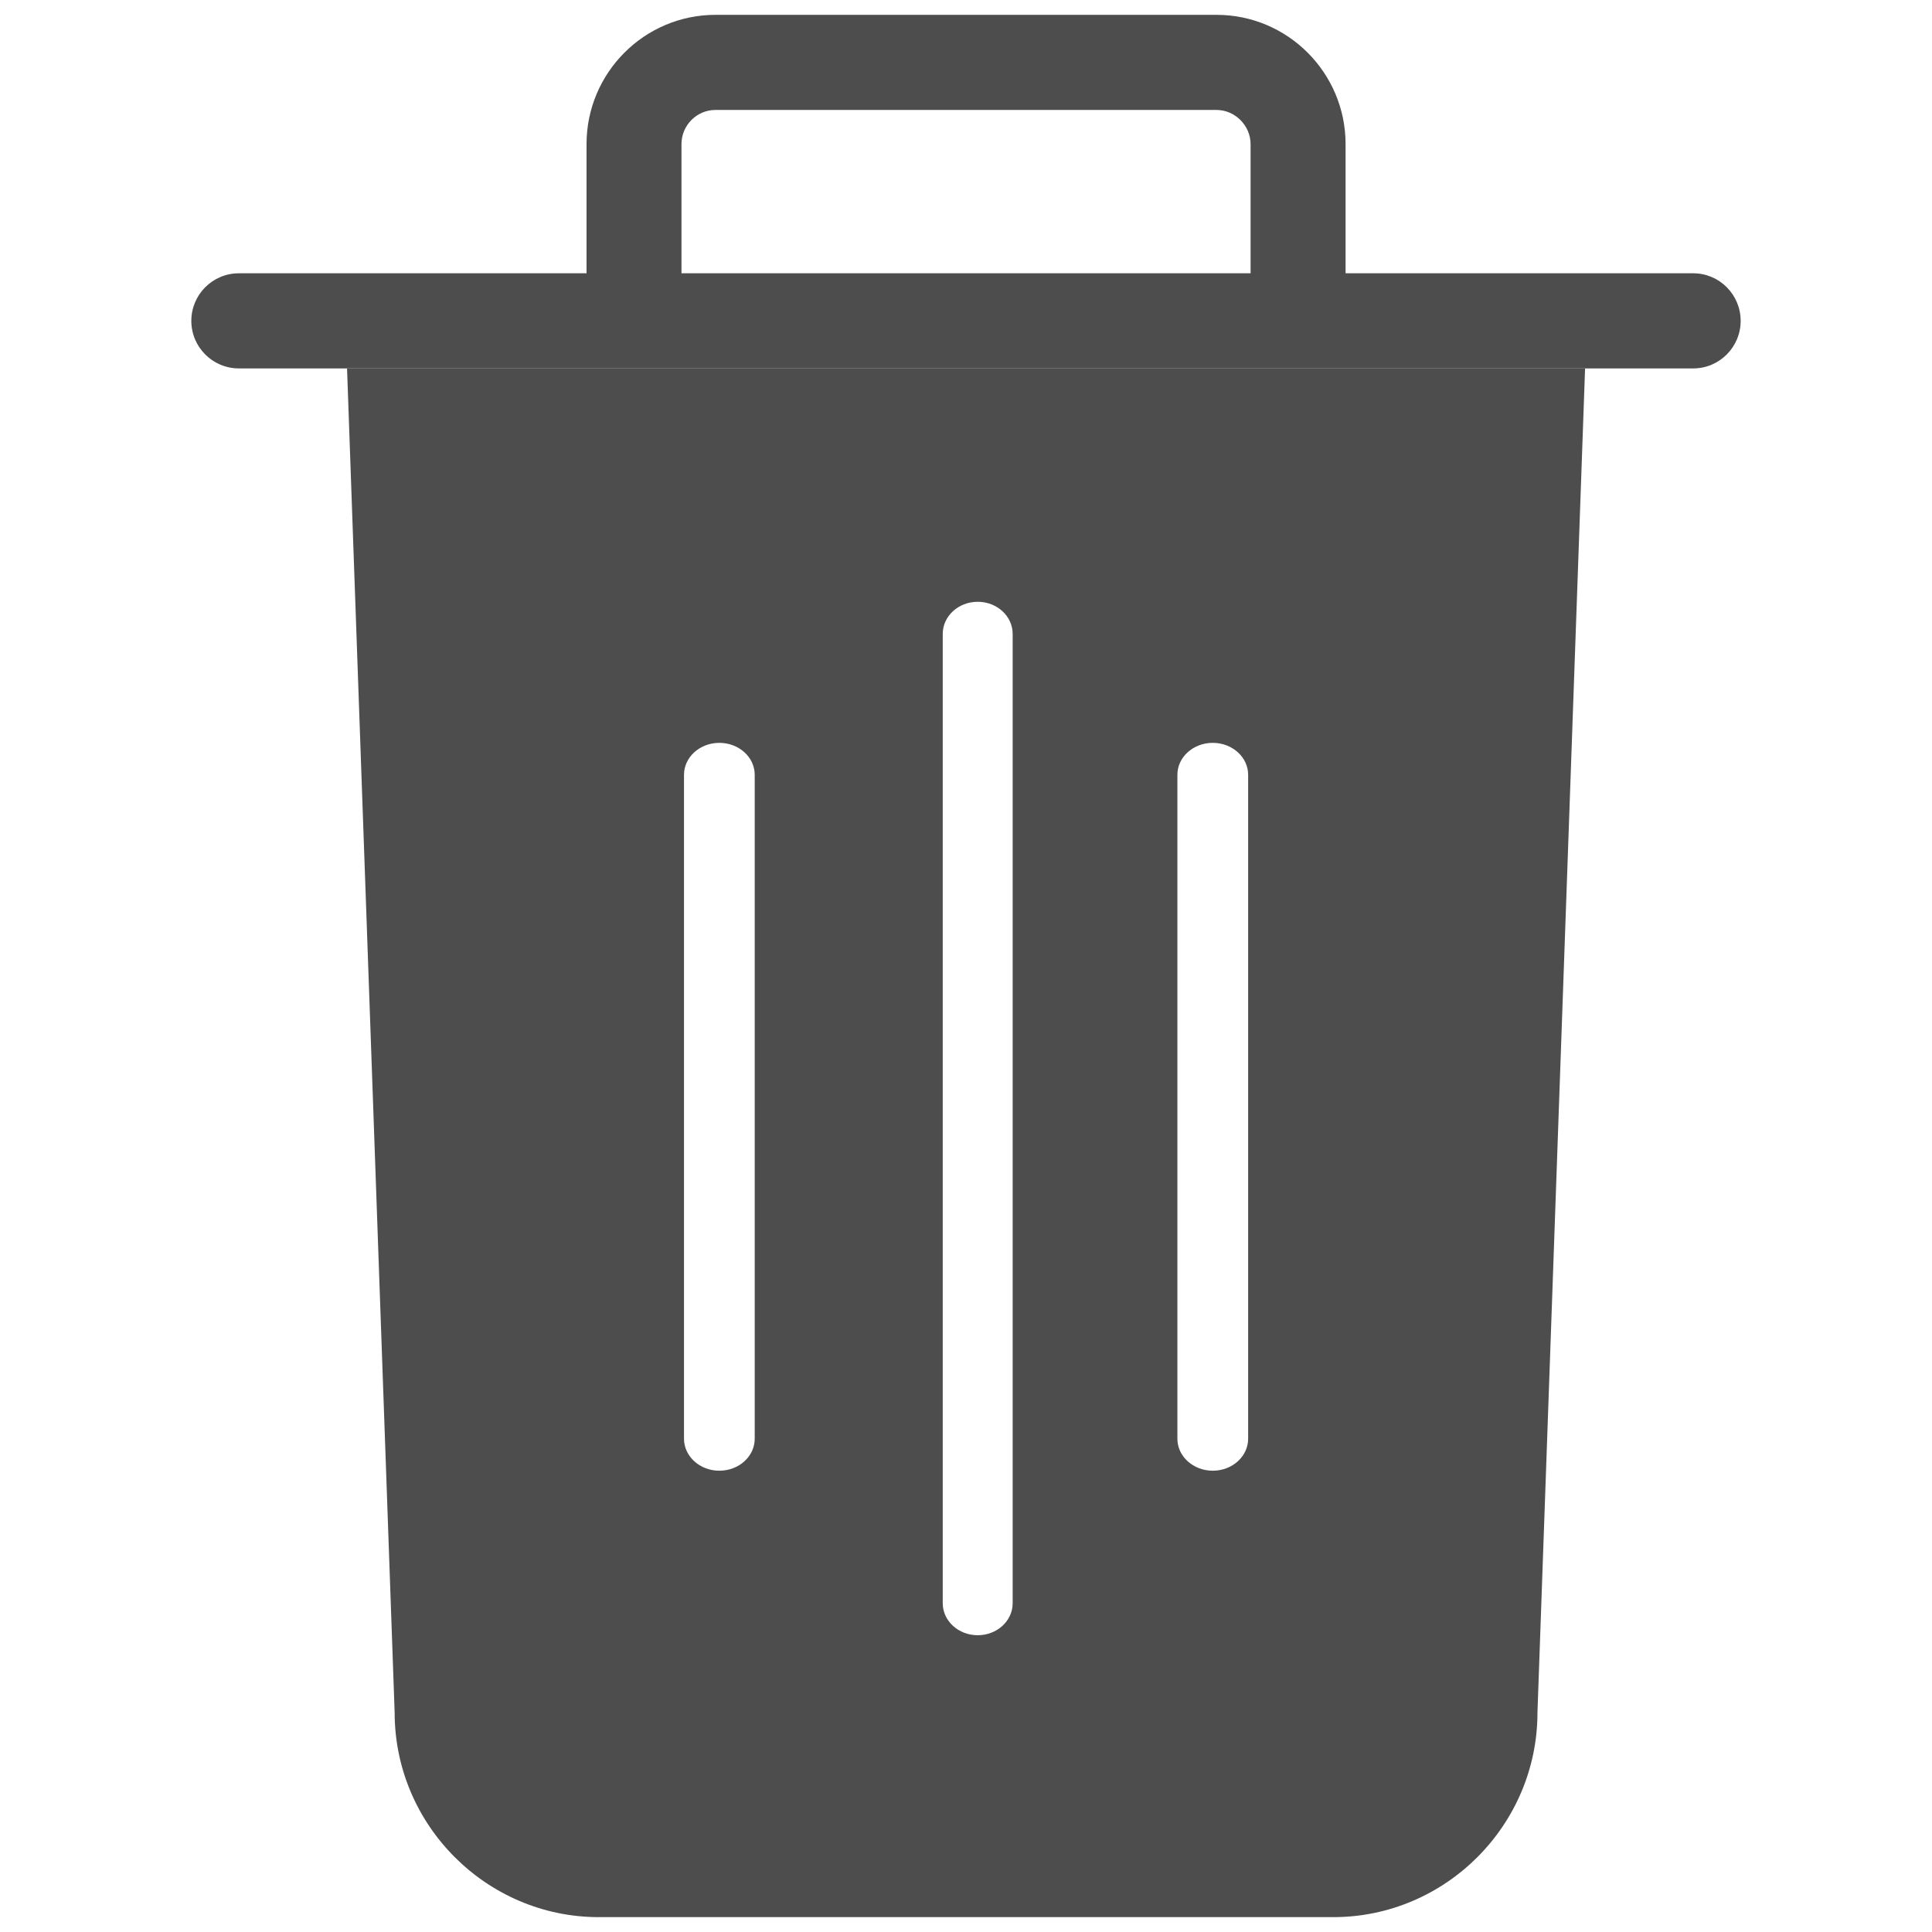 <?xml version="1.0" encoding="utf-8"?>
<!-- Generator: Adobe Illustrator 16.0.0, SVG Export Plug-In . SVG Version: 6.00 Build 0)  -->
<!DOCTYPE svg PUBLIC "-//W3C//DTD SVG 1.1//EN" "http://www.w3.org/Graphics/SVG/1.1/DTD/svg11.dtd">
<svg version="1.1" id="Layer_1" xmlns="http://www.w3.org/2000/svg" xmlns:xlink="http://www.w3.org/1999/xlink" x="0px" y="0px"
	 width="130px" height="130px" viewBox="0 0 130 130" enable-background="new 0 0 130 130" xml:space="preserve">
<rect fill="none" width="130" height="130"/>
<g>
	<path fill="#4D4D4D" d="M23.352,24.79l3.203,90.448c0,7.566,6.185,13.762,13.735,13.762h49.428c7.551,0,13.734-6.195,13.734-13.762
		l3.204-90.448H23.352z M50.783,96.809c0,1.188-1.064,2.152-2.381,2.152c-1.312,0-2.377-0.965-2.377-2.152V52.135
		c0-1.188,1.064-2.15,2.377-2.15c1.316,0,2.381,0.963,2.381,2.15V96.809z M68.14,107.877c0,1.189-1.052,2.154-2.353,2.154
		c-1.3,0-2.352-0.965-2.352-2.154V42.654c0-1.192,1.052-2.161,2.352-2.161c1.301,0,2.353,0.968,2.353,2.161V107.877z M83.985,96.809
		c0,1.188-1.067,2.152-2.381,2.152c-1.315,0-2.38-0.965-2.38-2.152V52.135c0-1.188,1.064-2.15,2.38-2.15
		c1.313,0,2.381,0.963,2.381,2.15V96.809z"/>
	<path fill="#4D4D4D" d="M113.936,18.389H90.541V9.698c0-4.797-3.894-8.699-8.68-8.699H48.141c-4.785,0-8.674,3.901-8.674,8.699
		v8.691H16.075c-1.77,0-3.201,1.434-3.201,3.201s1.432,3.2,3.201,3.2h97.86c1.759,0,3.19-1.433,3.19-3.2
		S115.694,18.389,113.936,18.389z M84.149,18.389H45.855V9.698c0-1.268,1.028-2.299,2.285-2.299h33.721
		c1.241,0,2.288,1.053,2.288,2.299V18.389z"/>
</g>
</svg>
